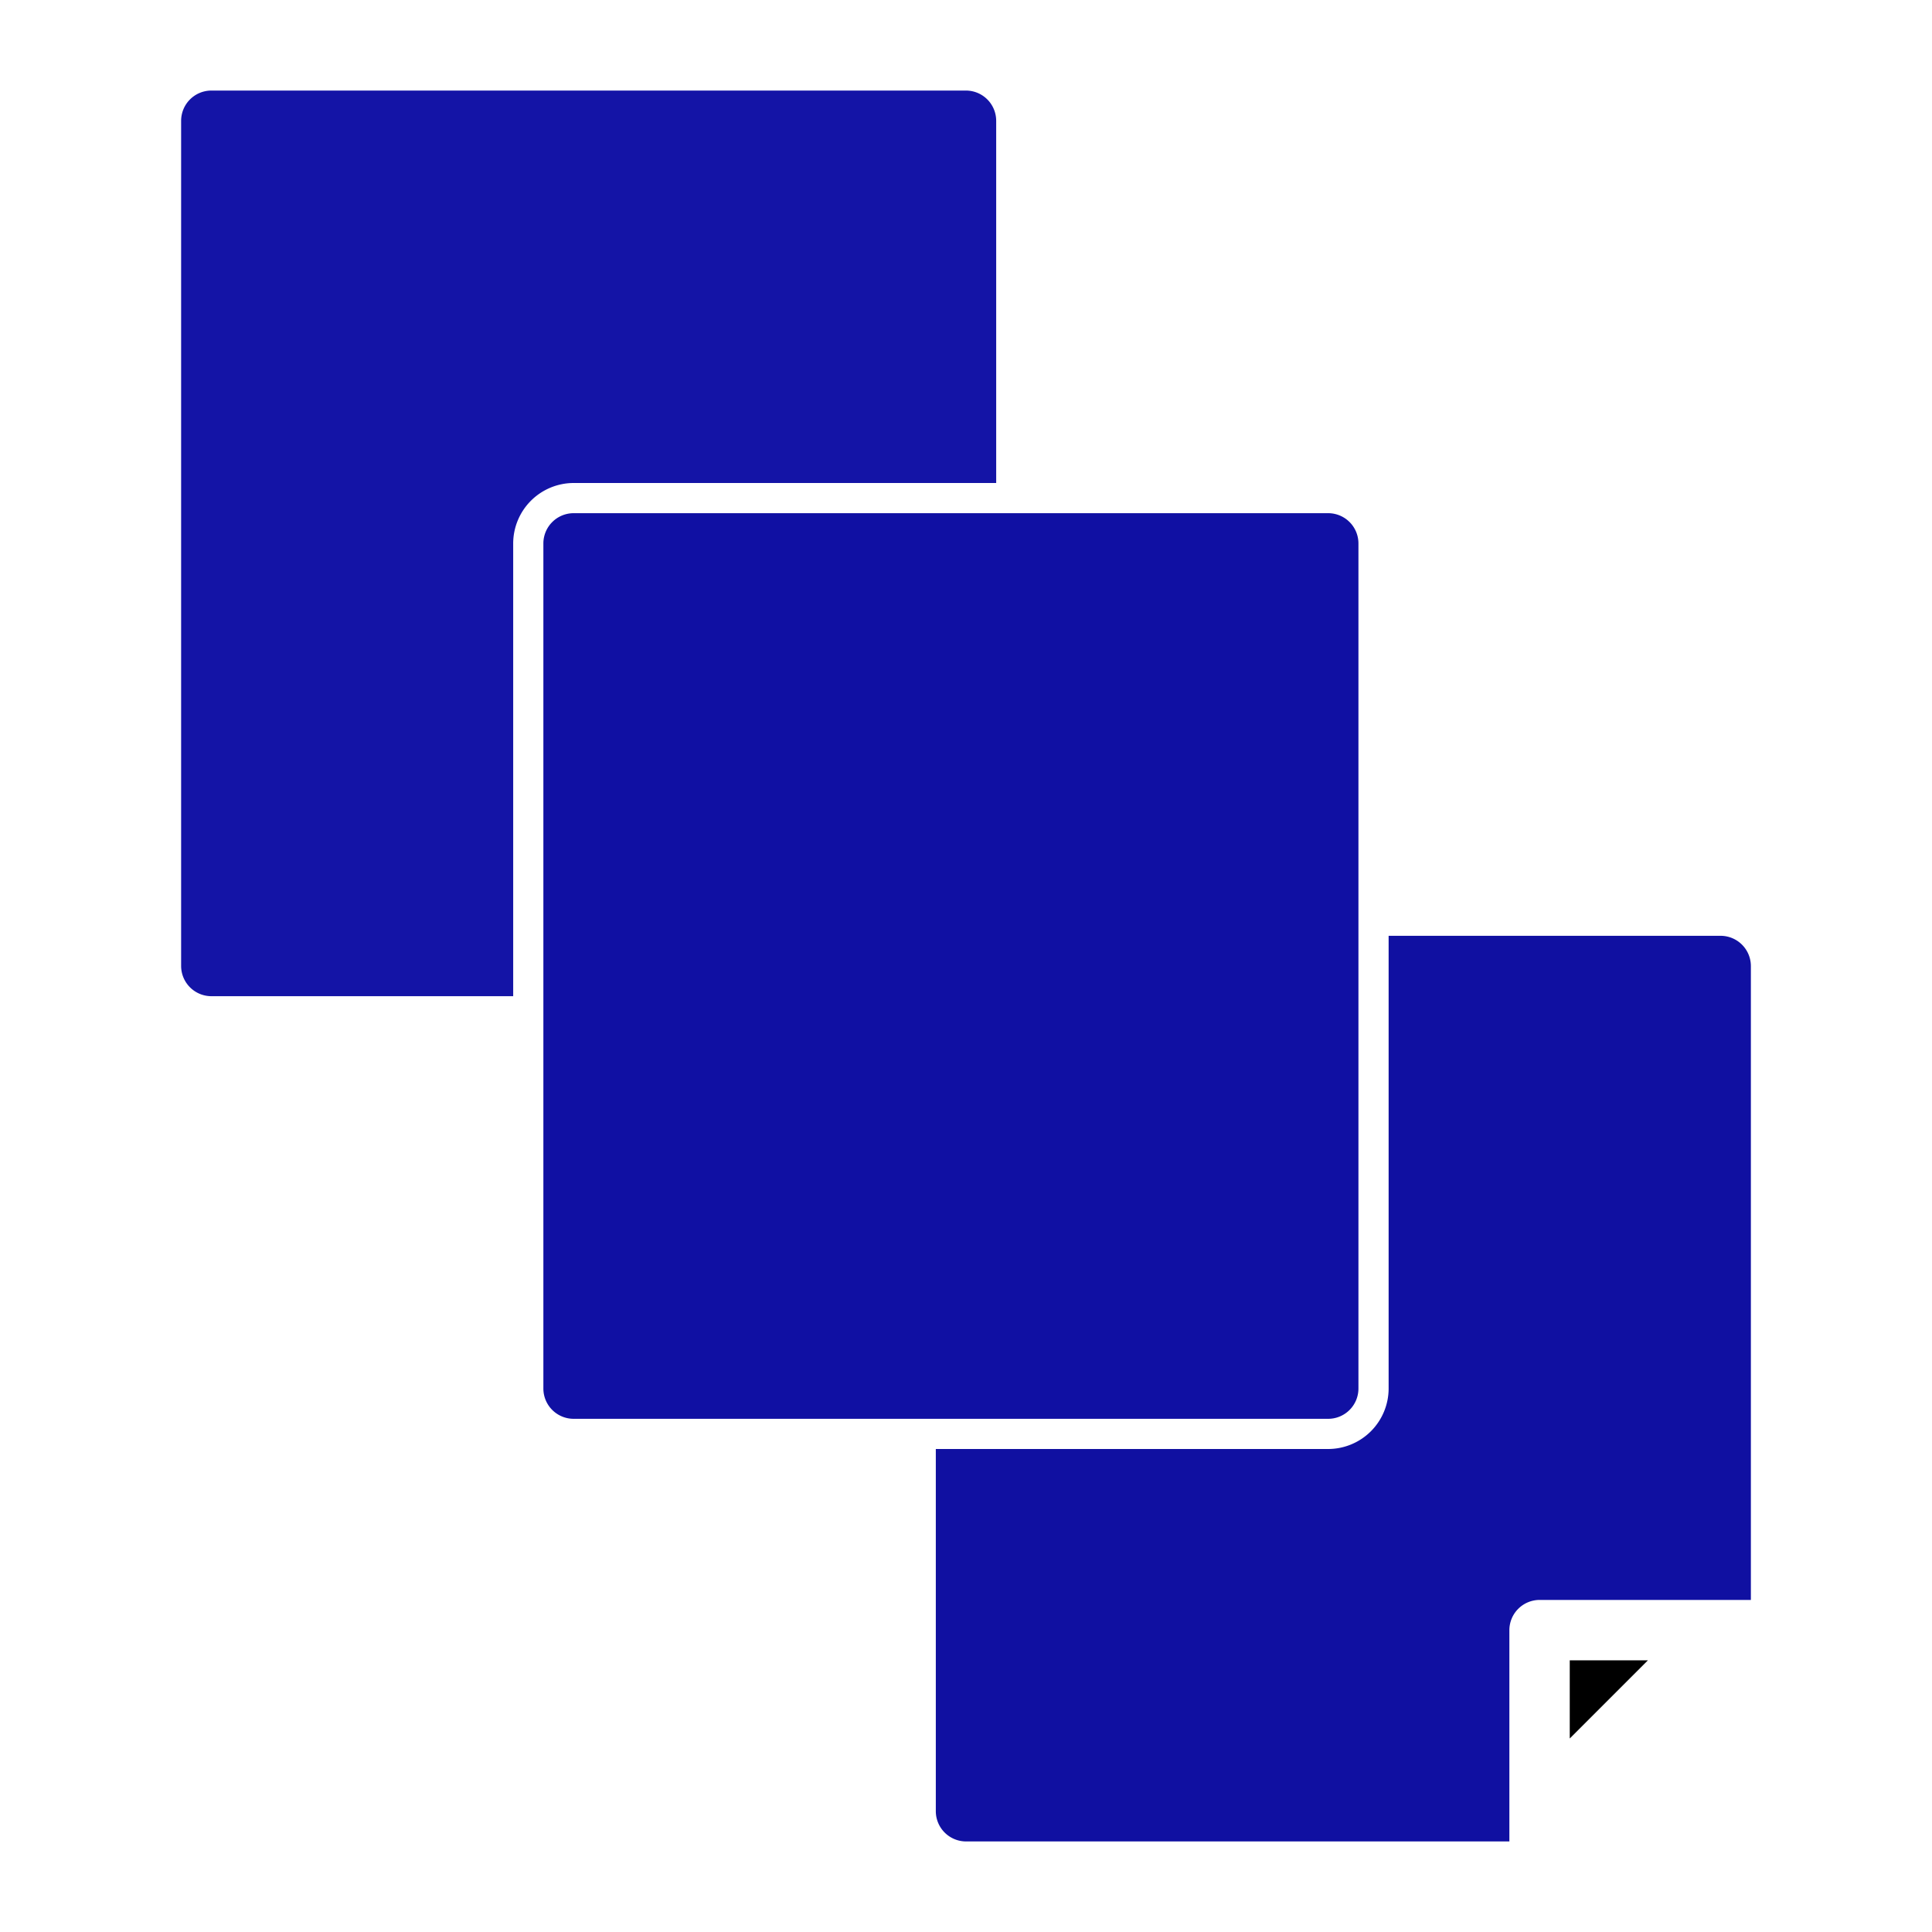 <svg xmlns="http://www.w3.org/2000/svg" viewBox="0 0 64 64"><title>Layer</title><g id="Layer"><path d="M33,16V4a1.003,1.003,0,0,0-1-1H7A1.003,1.003,0,0,0,6,4V32a1.003,1.003,0,0,0,1,1H17V18a2.006,2.006,0,0,1,2-2Z" id="id_101" style="fill: rgb(20, 20, 166);"></path><path d="M44,47a1.003,1.003,0,0,0,1-1V18a1.003,1.003,0,0,0-1-1H19a1.003,1.003,0,0,0-1,1V46a1.003,1.003,0,0,0,1,1H44Z" id="id_102" style="fill: rgb(16, 16, 163);"></path><polygon points="54.59 55 52 57.59 52 55 54.59 55" id="id_103"></polygon><path d="M58,32V53H51a1.003,1.003,0,0,0-1,1v7H32a1.003,1.003,0,0,1-1-1V48H44a2.006,2.006,0,0,0,2-2V31H57A1.003,1.003,0,0,1,58,32Z" id="id_104" style="fill: rgb(16, 16, 161);"></path></g></svg>
